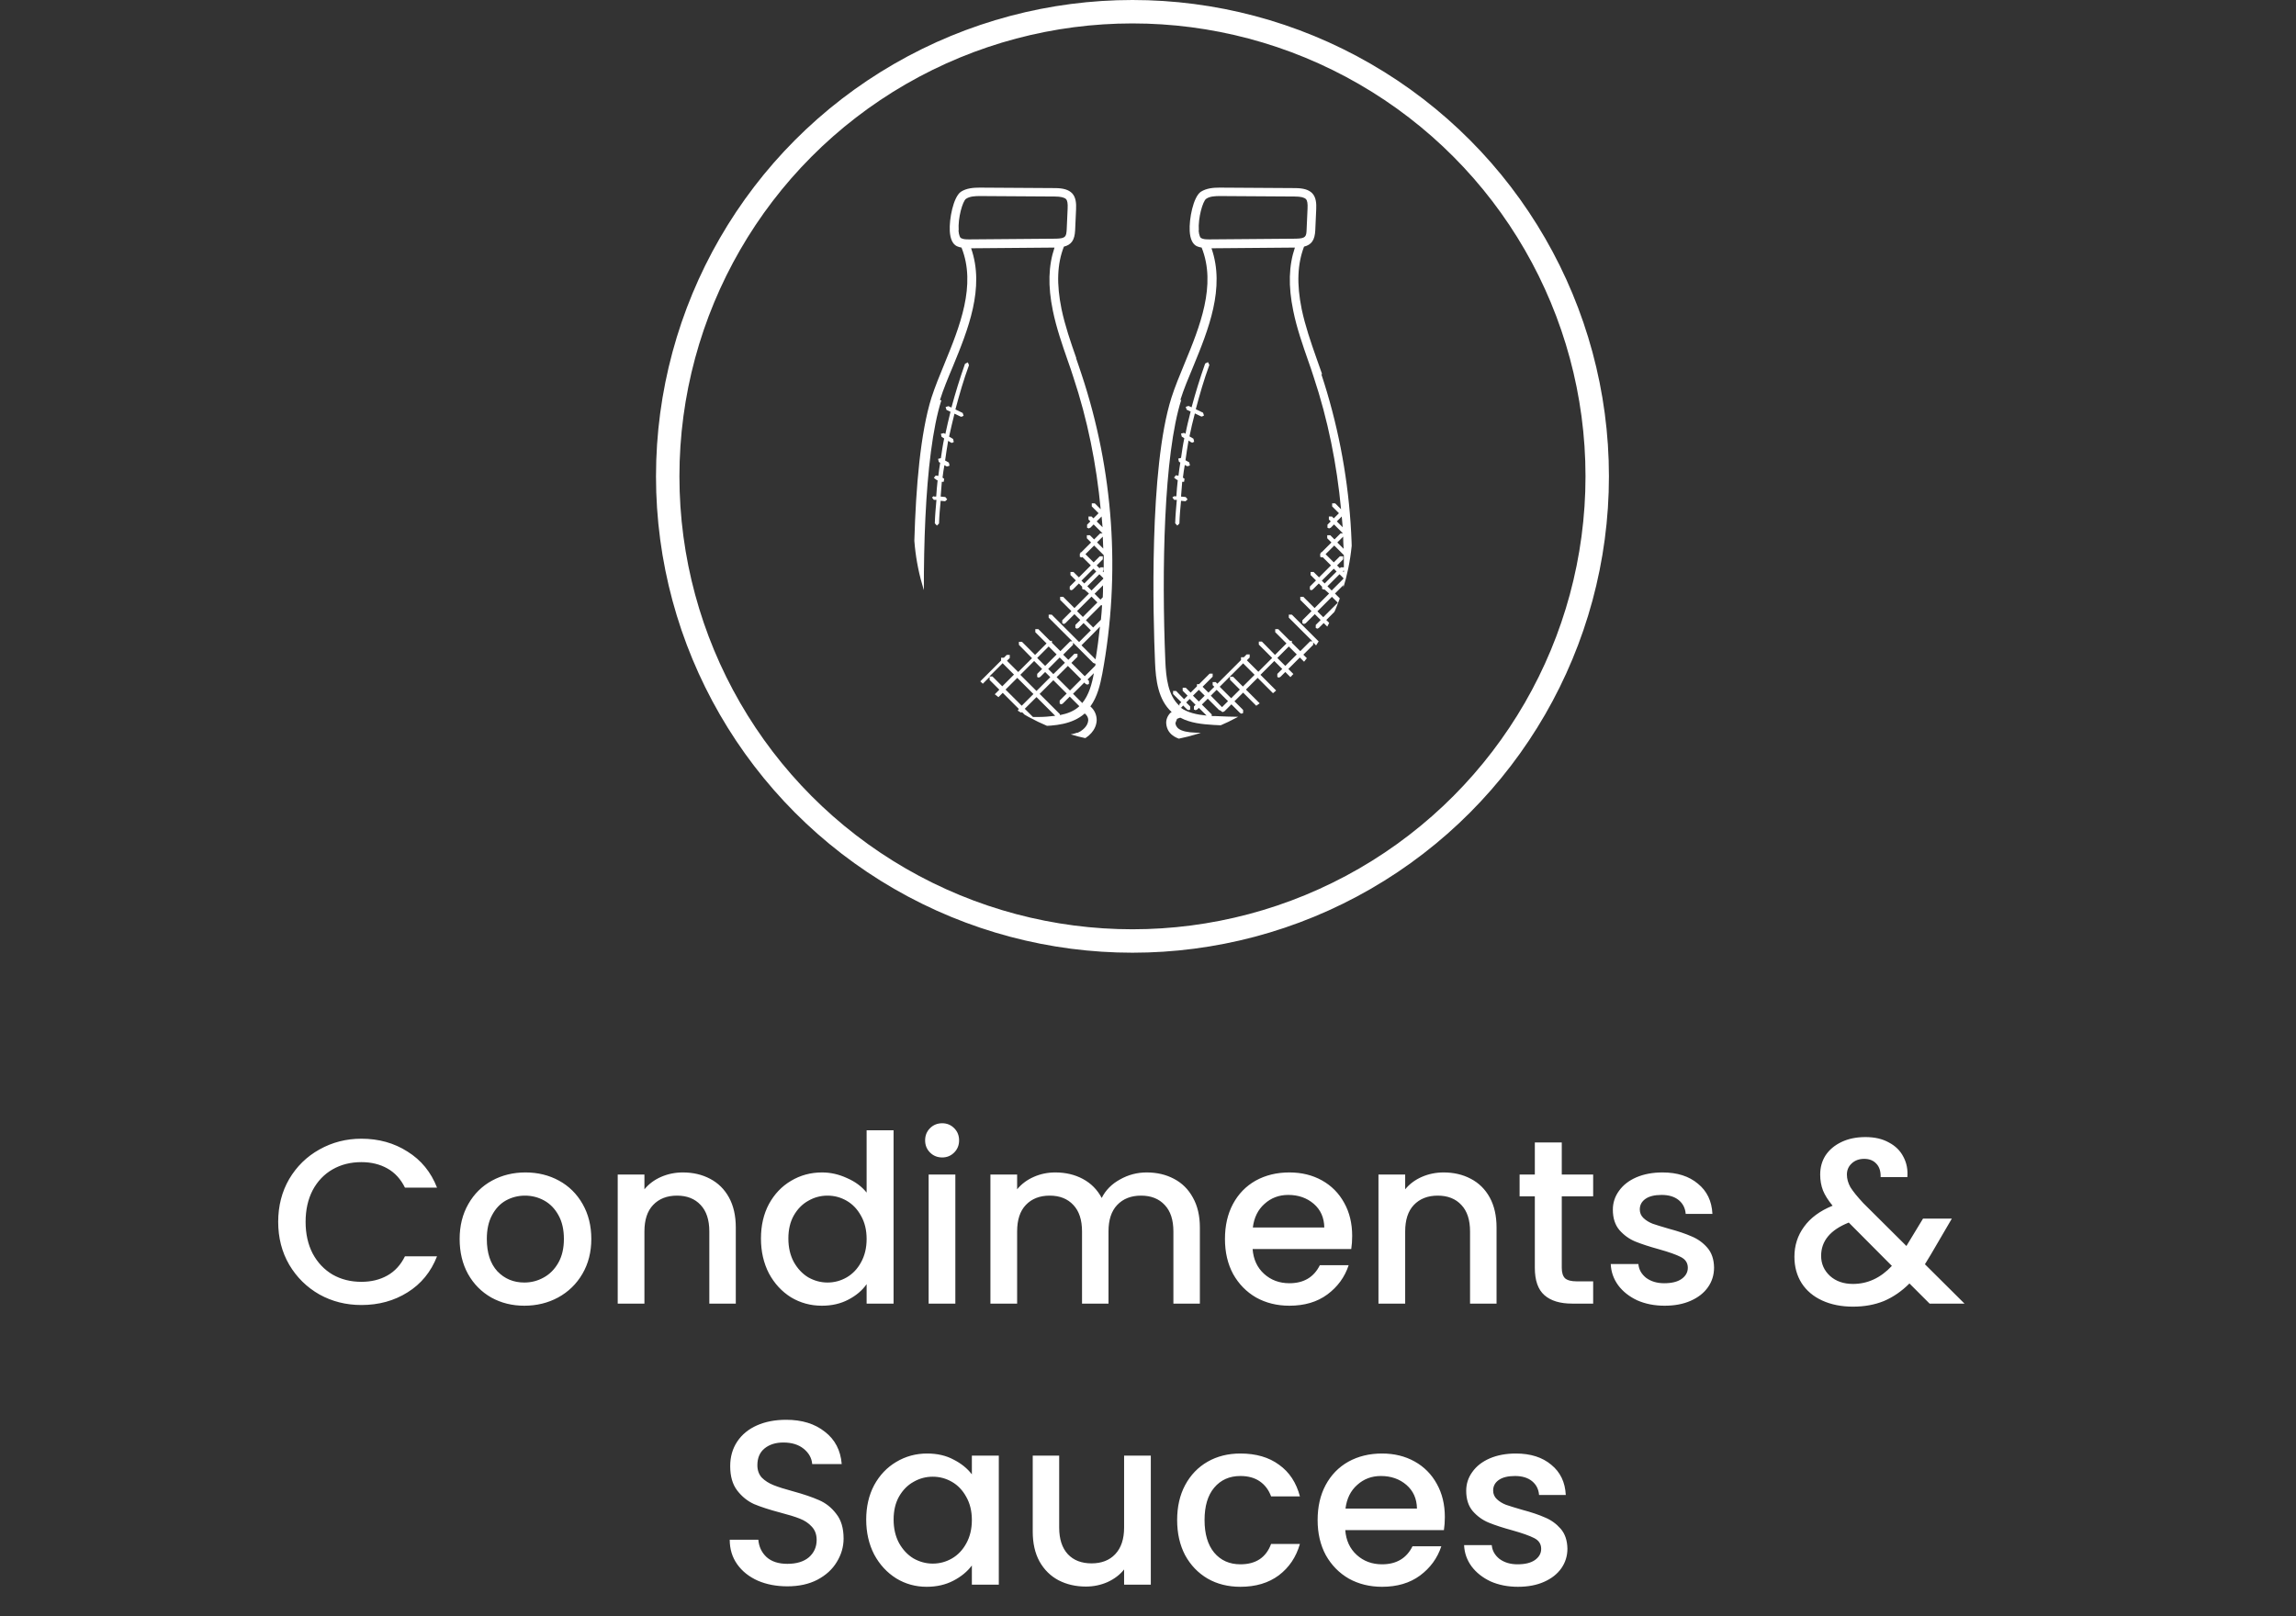 <svg width="98" height="69" viewBox="0 0 98 69" fill="none" xmlns="http://www.w3.org/2000/svg">
<rect x="0" y="0" width="98" height="69" fill="#333333" stroke="none"/>
<path d="M11.874 52.165C11.874 51.485 12.031 50.875 12.345 50.335C12.665 49.795 13.095 49.375 13.634 49.075C14.181 48.768 14.778 48.615 15.425 48.615C16.165 48.615 16.821 48.798 17.395 49.165C17.974 49.525 18.395 50.038 18.654 50.705H17.285C17.105 50.338 16.855 50.065 16.535 49.885C16.215 49.705 15.845 49.615 15.425 49.615C14.964 49.615 14.555 49.718 14.194 49.925C13.835 50.132 13.551 50.428 13.345 50.815C13.145 51.202 13.044 51.651 13.044 52.165C13.044 52.678 13.145 53.128 13.345 53.515C13.551 53.901 13.835 54.202 14.194 54.415C14.555 54.621 14.964 54.725 15.425 54.725C15.845 54.725 16.215 54.635 16.535 54.455C16.855 54.275 17.105 54.002 17.285 53.635H18.654C18.395 54.301 17.974 54.815 17.395 55.175C16.821 55.535 16.165 55.715 15.425 55.715C14.771 55.715 14.175 55.565 13.634 55.265C13.095 54.958 12.665 54.535 12.345 53.995C12.031 53.455 11.874 52.845 11.874 52.165ZM22.379 55.745C21.859 55.745 21.389 55.628 20.969 55.395C20.549 55.155 20.219 54.822 19.979 54.395C19.739 53.962 19.619 53.462 19.619 52.895C19.619 52.335 19.742 51.838 19.989 51.405C20.236 50.971 20.572 50.638 20.999 50.405C21.426 50.172 21.902 50.055 22.429 50.055C22.956 50.055 23.432 50.172 23.859 50.405C24.286 50.638 24.622 50.971 24.869 51.405C25.116 51.838 25.239 52.335 25.239 52.895C25.239 53.455 25.112 53.952 24.859 54.385C24.606 54.818 24.259 55.155 23.819 55.395C23.386 55.628 22.906 55.745 22.379 55.745ZM22.379 54.755C22.672 54.755 22.946 54.685 23.199 54.545C23.459 54.405 23.669 54.195 23.829 53.915C23.989 53.635 24.069 53.295 24.069 52.895C24.069 52.495 23.992 52.158 23.839 51.885C23.686 51.605 23.482 51.395 23.229 51.255C22.976 51.115 22.702 51.045 22.409 51.045C22.116 51.045 21.842 51.115 21.589 51.255C21.342 51.395 21.146 51.605 20.999 51.885C20.852 52.158 20.779 52.495 20.779 52.895C20.779 53.488 20.929 53.948 21.229 54.275C21.536 54.595 21.919 54.755 22.379 54.755ZM29.146 50.055C29.579 50.055 29.966 50.145 30.306 50.325C30.652 50.505 30.922 50.772 31.116 51.125C31.309 51.478 31.406 51.905 31.406 52.405V55.655H30.276V52.575C30.276 52.081 30.152 51.705 29.906 51.445C29.659 51.178 29.323 51.045 28.896 51.045C28.469 51.045 28.129 51.178 27.876 51.445C27.629 51.705 27.506 52.081 27.506 52.575V55.655H26.366V50.145H27.506V50.775C27.692 50.548 27.929 50.371 28.216 50.245C28.509 50.118 28.819 50.055 29.146 50.055ZM32.48 52.875C32.48 52.322 32.593 51.831 32.82 51.405C33.053 50.978 33.367 50.648 33.76 50.415C34.16 50.175 34.603 50.055 35.09 50.055C35.45 50.055 35.803 50.135 36.15 50.295C36.503 50.448 36.783 50.655 36.99 50.915V48.255H38.14V55.655H36.99V54.825C36.803 55.092 36.543 55.312 36.21 55.485C35.883 55.658 35.507 55.745 35.08 55.745C34.6 55.745 34.16 55.625 33.76 55.385C33.367 55.138 33.053 54.798 32.82 54.365C32.593 53.925 32.48 53.428 32.48 52.875ZM36.99 52.895C36.99 52.515 36.91 52.185 36.75 51.905C36.597 51.625 36.393 51.411 36.14 51.265C35.887 51.118 35.613 51.045 35.32 51.045C35.027 51.045 34.753 51.118 34.5 51.265C34.247 51.405 34.04 51.615 33.88 51.895C33.727 52.168 33.65 52.495 33.65 52.875C33.65 53.255 33.727 53.588 33.88 53.875C34.04 54.161 34.247 54.382 34.5 54.535C34.76 54.681 35.033 54.755 35.32 54.755C35.613 54.755 35.887 54.681 36.14 54.535C36.393 54.388 36.597 54.175 36.75 53.895C36.91 53.608 36.99 53.275 36.99 52.895ZM40.217 49.415C40.011 49.415 39.837 49.345 39.697 49.205C39.557 49.065 39.487 48.892 39.487 48.685C39.487 48.478 39.557 48.305 39.697 48.165C39.837 48.025 40.011 47.955 40.217 47.955C40.417 47.955 40.587 48.025 40.727 48.165C40.867 48.305 40.937 48.478 40.937 48.685C40.937 48.892 40.867 49.065 40.727 49.205C40.587 49.345 40.417 49.415 40.217 49.415ZM40.777 50.145V55.655H39.637V50.145H40.777ZM48.944 50.055C49.377 50.055 49.764 50.145 50.104 50.325C50.451 50.505 50.721 50.772 50.914 51.125C51.114 51.478 51.214 51.905 51.214 52.405V55.655H50.084V52.575C50.084 52.081 49.961 51.705 49.714 51.445C49.467 51.178 49.131 51.045 48.704 51.045C48.277 51.045 47.937 51.178 47.684 51.445C47.437 51.705 47.314 52.081 47.314 52.575V55.655H46.184V52.575C46.184 52.081 46.061 51.705 45.814 51.445C45.567 51.178 45.231 51.045 44.804 51.045C44.377 51.045 44.037 51.178 43.784 51.445C43.537 51.705 43.414 52.081 43.414 52.575V55.655H42.274V50.145H43.414V50.775C43.601 50.548 43.837 50.371 44.124 50.245C44.411 50.118 44.717 50.055 45.044 50.055C45.484 50.055 45.877 50.148 46.224 50.335C46.571 50.522 46.837 50.791 47.024 51.145C47.191 50.812 47.451 50.548 47.804 50.355C48.157 50.155 48.537 50.055 48.944 50.055ZM57.715 52.765C57.715 52.971 57.701 53.158 57.675 53.325H53.465C53.498 53.765 53.661 54.118 53.955 54.385C54.248 54.651 54.608 54.785 55.035 54.785C55.648 54.785 56.081 54.528 56.335 54.015H57.565C57.398 54.522 57.095 54.938 56.655 55.265C56.221 55.585 55.681 55.745 55.035 55.745C54.508 55.745 54.035 55.628 53.615 55.395C53.201 55.155 52.875 54.822 52.635 54.395C52.401 53.962 52.285 53.462 52.285 52.895C52.285 52.328 52.398 51.831 52.625 51.405C52.858 50.971 53.181 50.638 53.595 50.405C54.015 50.172 54.495 50.055 55.035 50.055C55.555 50.055 56.018 50.168 56.425 50.395C56.831 50.621 57.148 50.941 57.375 51.355C57.601 51.761 57.715 52.231 57.715 52.765ZM56.525 52.405C56.518 51.985 56.368 51.648 56.075 51.395C55.781 51.142 55.418 51.015 54.985 51.015C54.591 51.015 54.255 51.142 53.975 51.395C53.695 51.642 53.528 51.978 53.475 52.405H56.525ZM61.617 50.055C62.05 50.055 62.437 50.145 62.776 50.325C63.123 50.505 63.393 50.772 63.587 51.125C63.78 51.478 63.877 51.905 63.877 52.405V55.655H62.746V52.575C62.746 52.081 62.623 51.705 62.377 51.445C62.13 51.178 61.793 51.045 61.367 51.045C60.94 51.045 60.6 51.178 60.346 51.445C60.1 51.705 59.977 52.081 59.977 52.575V55.655H58.837V50.145H59.977V50.775C60.163 50.548 60.4 50.371 60.687 50.245C60.98 50.118 61.29 50.055 61.617 50.055ZM66.661 51.075V54.125C66.661 54.331 66.707 54.481 66.801 54.575C66.901 54.661 67.067 54.705 67.301 54.705H68.001V55.655H67.101C66.587 55.655 66.194 55.535 65.921 55.295C65.647 55.055 65.511 54.665 65.511 54.125V51.075H64.861V50.145H65.511V48.775H66.661V50.145H68.001V51.075H66.661ZM71.051 55.745C70.618 55.745 70.228 55.668 69.881 55.515C69.541 55.355 69.271 55.142 69.071 54.875C68.871 54.602 68.765 54.298 68.751 53.965H69.931C69.951 54.198 70.061 54.395 70.261 54.555C70.468 54.708 70.725 54.785 71.031 54.785C71.351 54.785 71.598 54.725 71.771 54.605C71.951 54.478 72.041 54.318 72.041 54.125C72.041 53.918 71.941 53.765 71.741 53.665C71.548 53.565 71.238 53.455 70.811 53.335C70.398 53.221 70.061 53.111 69.801 53.005C69.541 52.898 69.315 52.735 69.121 52.515C68.935 52.295 68.841 52.005 68.841 51.645C68.841 51.352 68.928 51.085 69.101 50.845C69.275 50.598 69.521 50.405 69.841 50.265C70.168 50.125 70.541 50.055 70.961 50.055C71.588 50.055 72.091 50.215 72.471 50.535C72.858 50.848 73.065 51.278 73.091 51.825H71.951C71.931 51.578 71.831 51.382 71.651 51.235C71.471 51.088 71.228 51.015 70.921 51.015C70.621 51.015 70.391 51.072 70.231 51.185C70.071 51.298 69.991 51.448 69.991 51.635C69.991 51.782 70.045 51.905 70.151 52.005C70.258 52.105 70.388 52.185 70.541 52.245C70.695 52.298 70.921 52.368 71.221 52.455C71.621 52.562 71.948 52.672 72.201 52.785C72.461 52.892 72.685 53.051 72.871 53.265C73.058 53.478 73.155 53.761 73.161 54.115C73.161 54.428 73.075 54.708 72.901 54.955C72.728 55.202 72.481 55.395 72.161 55.535C71.848 55.675 71.478 55.745 71.051 55.745ZM82.361 55.655L81.501 54.795C81.168 55.128 80.804 55.378 80.411 55.545C80.017 55.705 79.578 55.785 79.091 55.785C78.597 55.785 78.161 55.698 77.781 55.525C77.401 55.352 77.108 55.105 76.901 54.785C76.694 54.458 76.591 54.081 76.591 53.655C76.591 53.175 76.728 52.748 77.001 52.375C77.274 51.995 77.681 51.695 78.221 51.475C78.028 51.242 77.891 51.025 77.811 50.825C77.731 50.618 77.691 50.392 77.691 50.145C77.691 49.838 77.767 49.565 77.921 49.325C78.081 49.085 78.308 48.895 78.601 48.755C78.894 48.615 79.234 48.545 79.621 48.545C80.014 48.545 80.347 48.621 80.621 48.775C80.901 48.922 81.108 49.125 81.241 49.385C81.381 49.645 81.438 49.935 81.411 50.255H80.271C80.278 50.008 80.218 49.818 80.091 49.685C79.964 49.545 79.791 49.475 79.571 49.475C79.351 49.475 79.171 49.541 79.031 49.675C78.897 49.801 78.831 49.958 78.831 50.145C78.831 50.325 78.881 50.505 78.981 50.685C79.088 50.858 79.271 51.085 79.531 51.365L81.371 53.195L82.081 52.025H83.311L82.411 53.565L82.161 53.975L83.851 55.655H82.361ZM79.091 54.815C79.718 54.815 80.271 54.558 80.751 54.045L78.911 52.195C78.124 52.508 77.731 52.981 77.731 53.615C77.731 53.955 77.858 54.242 78.111 54.475C78.364 54.702 78.691 54.815 79.091 54.815ZM33.607 67.725C33.14 67.725 32.72 67.645 32.347 67.485C31.974 67.318 31.68 67.085 31.467 66.785C31.254 66.485 31.147 66.135 31.147 65.735H32.367C32.394 66.035 32.51 66.281 32.717 66.475C32.93 66.668 33.227 66.765 33.607 66.765C34 66.765 34.307 66.671 34.527 66.485C34.747 66.291 34.857 66.045 34.857 65.745C34.857 65.511 34.787 65.322 34.647 65.175C34.514 65.028 34.344 64.915 34.137 64.835C33.937 64.755 33.657 64.668 33.297 64.575C32.844 64.455 32.474 64.335 32.187 64.215C31.907 64.088 31.667 63.895 31.467 63.635C31.267 63.375 31.167 63.028 31.167 62.595C31.167 62.195 31.267 61.845 31.467 61.545C31.667 61.245 31.947 61.015 32.307 60.855C32.667 60.695 33.084 60.615 33.557 60.615C34.23 60.615 34.78 60.785 35.207 61.125C35.64 61.458 35.88 61.918 35.927 62.505H34.667C34.647 62.252 34.527 62.035 34.307 61.855C34.087 61.675 33.797 61.585 33.437 61.585C33.11 61.585 32.844 61.668 32.637 61.835C32.43 62.002 32.327 62.242 32.327 62.555C32.327 62.768 32.39 62.945 32.517 63.085C32.65 63.218 32.817 63.325 33.017 63.405C33.217 63.485 33.49 63.572 33.837 63.665C34.297 63.791 34.67 63.918 34.957 64.045C35.25 64.171 35.497 64.368 35.697 64.635C35.904 64.895 36.007 65.245 36.007 65.685C36.007 66.038 35.91 66.371 35.717 66.685C35.53 66.998 35.254 67.251 34.887 67.445C34.527 67.632 34.1 67.725 33.607 67.725ZM36.972 64.875C36.972 64.322 37.086 63.831 37.312 63.405C37.545 62.978 37.859 62.648 38.252 62.415C38.652 62.175 39.092 62.055 39.572 62.055C40.005 62.055 40.382 62.142 40.702 62.315C41.029 62.481 41.289 62.691 41.482 62.945V62.145H42.632V67.655H41.482V66.835C41.289 67.095 41.026 67.311 40.692 67.485C40.359 67.658 39.979 67.745 39.552 67.745C39.079 67.745 38.645 67.625 38.252 67.385C37.859 67.138 37.545 66.798 37.312 66.365C37.086 65.925 36.972 65.428 36.972 64.875ZM41.482 64.895C41.482 64.515 41.402 64.185 41.242 63.905C41.089 63.625 40.886 63.411 40.632 63.265C40.379 63.118 40.105 63.045 39.812 63.045C39.519 63.045 39.245 63.118 38.992 63.265C38.739 63.405 38.532 63.615 38.372 63.895C38.219 64.168 38.142 64.495 38.142 64.875C38.142 65.255 38.219 65.588 38.372 65.875C38.532 66.162 38.739 66.382 38.992 66.535C39.252 66.681 39.526 66.755 39.812 66.755C40.105 66.755 40.379 66.681 40.632 66.535C40.886 66.388 41.089 66.175 41.242 65.895C41.402 65.608 41.482 65.275 41.482 64.895ZM49.12 62.145V67.655H47.98V67.005C47.8 67.231 47.563 67.412 47.27 67.545C46.983 67.671 46.676 67.735 46.349 67.735C45.916 67.735 45.526 67.645 45.179 67.465C44.84 67.285 44.569 67.018 44.37 66.665C44.176 66.311 44.08 65.885 44.08 65.385V62.145H45.209V65.215C45.209 65.708 45.333 66.088 45.58 66.355C45.826 66.615 46.163 66.745 46.59 66.745C47.016 66.745 47.353 66.615 47.599 66.355C47.853 66.088 47.98 65.708 47.98 65.215V62.145H49.12ZM50.244 64.895C50.244 64.328 50.357 63.831 50.584 63.405C50.817 62.971 51.137 62.638 51.544 62.405C51.95 62.172 52.417 62.055 52.944 62.055C53.61 62.055 54.16 62.215 54.594 62.535C55.034 62.848 55.33 63.298 55.484 63.885H54.254C54.154 63.611 53.994 63.398 53.774 63.245C53.554 63.092 53.277 63.015 52.944 63.015C52.477 63.015 52.104 63.181 51.824 63.515C51.55 63.842 51.414 64.302 51.414 64.895C51.414 65.488 51.55 65.951 51.824 66.285C52.104 66.618 52.477 66.785 52.944 66.785C53.604 66.785 54.04 66.495 54.254 65.915H55.484C55.324 66.475 55.024 66.921 54.584 67.255C54.144 67.582 53.597 67.745 52.944 67.745C52.417 67.745 51.95 67.628 51.544 67.395C51.137 67.155 50.817 66.822 50.584 66.395C50.357 65.962 50.244 65.462 50.244 64.895ZM61.67 64.765C61.67 64.972 61.656 65.158 61.63 65.325H57.42C57.453 65.765 57.616 66.118 57.91 66.385C58.203 66.651 58.563 66.785 58.99 66.785C59.603 66.785 60.036 66.528 60.29 66.015H61.52C61.353 66.522 61.05 66.938 60.61 67.265C60.176 67.585 59.636 67.745 58.99 67.745C58.463 67.745 57.99 67.628 57.57 67.395C57.156 67.155 56.83 66.822 56.59 66.395C56.356 65.962 56.24 65.462 56.24 64.895C56.24 64.328 56.353 63.831 56.58 63.405C56.813 62.971 57.136 62.638 57.55 62.405C57.97 62.172 58.45 62.055 58.99 62.055C59.51 62.055 59.973 62.168 60.38 62.395C60.786 62.621 61.103 62.941 61.33 63.355C61.556 63.761 61.67 64.231 61.67 64.765ZM60.48 64.405C60.473 63.985 60.323 63.648 60.03 63.395C59.736 63.142 59.373 63.015 58.94 63.015C58.546 63.015 58.21 63.142 57.93 63.395C57.65 63.642 57.483 63.978 57.43 64.405H60.48ZM64.792 67.745C64.358 67.745 63.968 67.668 63.622 67.515C63.282 67.355 63.012 67.141 62.812 66.875C62.612 66.602 62.505 66.298 62.492 65.965H63.672C63.692 66.198 63.802 66.395 64.002 66.555C64.208 66.708 64.465 66.785 64.772 66.785C65.092 66.785 65.338 66.725 65.512 66.605C65.692 66.478 65.782 66.318 65.782 66.125C65.782 65.918 65.682 65.765 65.482 65.665C65.288 65.565 64.978 65.455 64.552 65.335C64.138 65.222 63.802 65.112 63.542 65.005C63.282 64.898 63.055 64.735 62.862 64.515C62.675 64.295 62.582 64.005 62.582 63.645C62.582 63.352 62.668 63.085 62.842 62.845C63.015 62.598 63.262 62.405 63.582 62.265C63.908 62.125 64.282 62.055 64.702 62.055C65.328 62.055 65.832 62.215 66.212 62.535C66.598 62.848 66.805 63.278 66.832 63.825H65.692C65.672 63.578 65.572 63.382 65.392 63.235C65.212 63.088 64.968 63.015 64.662 63.015C64.362 63.015 64.132 63.072 63.972 63.185C63.812 63.298 63.732 63.448 63.732 63.635C63.732 63.782 63.785 63.905 63.892 64.005C63.998 64.105 64.128 64.185 64.282 64.245C64.435 64.298 64.662 64.368 64.962 64.455C65.362 64.561 65.688 64.671 65.942 64.785C66.202 64.891 66.425 65.052 66.612 65.265C66.798 65.478 66.895 65.761 66.902 66.115C66.902 66.428 66.815 66.708 66.642 66.955C66.468 67.201 66.222 67.395 65.902 67.535C65.588 67.675 65.218 67.745 64.792 67.745Z" fill="white"/>
<circle cx="48.337" cy="20.337" r="19.837" stroke="white"/>
<g clip-path="url(#clip0_22_644)">
<path d="M45.94 15.29C45.7 14.61 45.46 13.91 45.31 13.2C45.09 12.12 45.12 11.27 45.41 10.53C45.73 10.45 45.87 10.25 45.89 9.83L45.93 8.93C45.94 8.7 45.93 8.43 45.76 8.25C45.61 8.1 45.39 8.03 45.02 8.03L41.82 8.01C41.56 8.01 41.25 8.03 41.01 8.19C40.69 8.42 40.51 9.35 40.54 9.87C40.56 10.2 40.66 10.42 40.84 10.51C40.91 10.54 40.97 10.56 41.04 10.57C41.68 12.17 40.96 13.95 40.32 15.51C40.11 16.02 39.91 16.51 39.76 16.97C38.81 19.98 38.99 26.37 39.07 28.26C39.1 29.02 39.19 29.86 39.78 30.39C39.76 30.4 39.74 30.41 39.73 30.42C39.6 30.55 39.53 30.73 39.55 30.9C39.6 31.37 40.02 31.62 40.79 31.64L45.08 31.74H45.31C45.57 31.74 45.85 31.72 46.11 31.62C46.45 31.49 46.8 31.17 46.81 30.74C46.81 30.52 46.71 30.3 46.54 30.16C46.84 29.75 46.96 29.23 47.05 28.76C47.84 24.5 47.53 20.08 46.16 15.97C46.08 15.74 46.01 15.51 45.93 15.29H45.94ZM40.92 9.84C40.88 9.3 41.09 8.59 41.23 8.49C41.39 8.38 41.62 8.37 41.83 8.37L45.02 8.39C45.27 8.39 45.43 8.43 45.5 8.5C45.56 8.56 45.58 8.69 45.57 8.9L45.53 9.8C45.51 10.1 45.49 10.18 45.07 10.19L41.39 10.22C41.23 10.22 41.11 10.22 41.01 10.16C40.99 10.15 40.93 10.07 40.91 9.83L40.92 9.84ZM40.12 17.08C40.26 16.63 40.46 16.15 40.67 15.65C41.32 14.07 42.04 12.29 41.45 10.6L45.01 10.57C44.75 11.34 44.72 12.2 44.94 13.27C45.09 14 45.34 14.72 45.58 15.41C45.66 15.64 45.74 15.86 45.81 16.09C46.42 17.92 46.8 19.82 46.98 21.74L46.73 21.49H46.6V21.62L46.89 21.91L46.67 22.13L46.59 22.05H46.46V22.18L46.54 22.26L46.4 22.4V22.53L46.47 22.56L46.54 22.53L46.68 22.39L47.06 22.77H46.96L46.7 23.03L46.52 22.85H46.39V22.98L46.57 23.16L46.15 23.58H46.12V23.61L46.09 23.64V23.77L46.16 23.8L46.2 23.78L46.56 24.14L46.05 24.65L45.82 24.42H45.69V24.55L45.92 24.78L45.66 25.04V25.17L45.73 25.2L45.79 25.17L46.05 24.91L46.19 25.05V25.14L46.25 25.17H46.29L46.48 25.34L45.86 25.96L45.38 25.48H45.25V25.61L45.73 26.09L45.34 26.48V26.61L45.41 26.64L45.47 26.61L45.86 26.22L46.11 26.47L45.9 26.68V26.81L45.97 26.84L46.04 26.81L46.25 26.6L46.56 26.91L46.06 27.41L44.89 26.24H44.76V26.37L45.77 27.38H45.68L45.26 27.8L44.9 27.44V27.36H44.82L44.32 26.86H44.19V26.99L44.67 27.47L44.18 27.96L43.62 27.4H43.49V27.53L44.05 28.1L43.46 28.69L42.98 28.21L43.1 28.09V27.96H42.97L42.85 28.08H42.73V28.2L41.72 29.21L41.65 29.14H41.52V29.27L41.59 29.34L41.34 29.59L41.09 29.34L41.52 28.91V28.78H41.39L40.94 29.23H40.85V29.32L40.58 29.59L40.37 29.38H40.24V29.51L40.45 29.72L40.3 29.87L39.96 29.52H39.83V29.65L40.18 30L40.1 30.08V30.15C39.61 29.71 39.53 28.94 39.5 28.25C39.34 24.39 39.43 19.44 40.18 17.09L40.12 17.08ZM40.14 30.21H40.17L40.25 30.12L40.42 30.29L40.49 30.32L40.55 30.29V30.16L40.38 29.99L40.53 29.84L40.78 30.09L40.71 30.16V30.29L40.78 30.32L40.85 30.29L40.92 30.22L41.25 30.55C40.84 30.51 40.45 30.43 40.14 30.21ZM40.91 29.45L41.16 29.7L40.91 29.95L40.66 29.7L40.91 29.45ZM41.04 30.09L41.29 29.84L41.77 30.32L41.84 30.35H41.86V30.38L41.93 30.41L41.99 30.38L42.29 30.08L42.66 30.45L42.73 30.48L42.8 30.45V30.32L42.43 29.95L42.8 29.58L43.49 30.27L43.45 30.31V30.44L43.51 30.47L43.58 30.44L43.62 30.4L43.83 30.61C43.08 30.61 42.32 30.61 41.57 30.57C41.53 30.57 41.49 30.57 41.45 30.57V30.5L41.05 30.1L41.04 30.09ZM42.8 28.32L43.28 28.8L42.78 29.3L42.36 28.88H42.23L42.8 28.31V28.32ZM45.1 27.94L44.61 28.43L44.27 28.09L44.76 27.6L45.1 27.94ZM45.78 27.42L46.66 28.3L46.73 28.33H46.76C46.76 28.33 46.76 28.38 46.75 28.42L46.3 28.87L45.73 28.3L45.99 28.04V27.91H45.86L45.6 28.17L45.38 27.95L45.8 27.53V27.44L45.78 27.42ZM46.15 29L45.67 29.48L45.1 28.91L45.58 28.43L46.15 29ZM45.45 28.3L44.96 28.78L44.74 28.56L45.23 28.07L45.45 28.29V28.3ZM44.48 28.56L44.27 28.77V28.9L44.33 28.93L44.4 28.9L44.61 28.69L44.83 28.91L44.24 29.5L43.55 28.81L44.14 28.22L44.48 28.56ZM44.11 29.63L43.61 30.13L42.92 29.44L43.42 28.94L44.11 29.63ZM42.66 29.44L42.29 29.81L41.81 29.33L42.24 28.9V29.03L42.66 29.45V29.44ZM42.16 29.94L41.91 30.19L41.43 29.7L41.68 29.45L42.16 29.93V29.94ZM44.09 30.61L43.74 30.26L44.24 29.76L45.04 30.56C44.8 30.59 44.56 30.61 44.33 30.61C44.25 30.61 44.17 30.61 44.09 30.61ZM44.37 29.63L44.96 29.04L45.53 29.61L45.23 29.91V30.04L45.3 30.07L45.36 30.04L45.66 29.74L46.07 30.15C45.85 30.36 45.55 30.47 45.24 30.53V30.49L44.37 29.62V29.63ZM46.19 30.01L45.8 29.62L46.28 29.14L46.34 29.2L46.41 29.23L46.48 29.2V29.07L46.42 29.01L46.69 28.74C46.61 29.19 46.48 29.67 46.19 30.02V30.01ZM46.77 28.16L46.16 27.55L46.72 26.99L46.95 26.75C46.9 27.22 46.84 27.69 46.76 28.16H46.77ZM46.98 25.84H47H47.04C47.03 26.05 47.01 26.25 46.99 26.46L46.66 26.79L46.35 26.48L46.98 25.85V25.84ZM46.22 26.34L45.97 26.09L46.59 25.47L46.84 25.72L46.22 26.34ZM47.07 25.5L46.97 25.6L46.72 25.35L47.08 24.99C47.08 25.16 47.08 25.33 47.07 25.5ZM46.16 24.79L46.67 24.28L46.79 24.4L46.28 24.91L46.16 24.79ZM46.93 24.52L47.09 24.68C47.09 24.68 47.09 24.7 47.09 24.71L46.59 25.21L46.41 25.03L46.92 24.52H46.93ZM47.06 24.39L47.1 24.35V24.22H46.97L46.93 24.26L46.81 24.14L47.07 23.88V23.75H46.94L46.68 24.01L46.33 23.66L46.7 23.29L47.11 23.7C47.11 23.94 47.11 24.19 47.11 24.43L47.07 24.39H47.06ZM46.82 23.16L47.07 22.91C47.07 23.08 47.09 23.25 47.09 23.42L46.82 23.15V23.16ZM47.06 22.51L46.81 22.26L47.02 22.05C47.03 22.2 47.05 22.36 47.06 22.51ZM45.97 31.28C45.7 31.39 45.38 31.38 45.08 31.37L40.79 31.28C40.04 31.26 39.93 31.04 39.91 30.87L39.98 30.69L40.09 30.65C40.09 30.65 40.11 30.65 40.13 30.64C40.56 30.87 41.06 30.92 41.56 30.95C42.24 30.99 42.92 31 43.6 31C43.85 31 44.1 31 44.35 31C45.02 30.99 45.77 30.93 46.3 30.46C46.39 30.53 46.45 30.63 46.45 30.74C46.44 31 46.2 31.2 45.98 31.29L45.97 31.28Z" fill="white"/>
<path d="M39.88 21.16L39.78 21.24L39.86 21.34H39.97C39.94 21.68 39.91 22.01 39.9 22.34L39.99 22.44L40.08 22.35C40.09 22.02 40.12 21.7 40.15 21.38L40.34 21.4L40.43 21.32L40.35 21.22L40.15 21.2C40.17 20.99 40.18 20.78 40.2 20.57H40.22H40.28L40.3 20.44C40.3 20.44 40.25 20.41 40.23 20.39C40.25 20.21 40.28 20.03 40.31 19.86L40.4 19.91H40.45L40.53 19.88L40.5 19.75L40.34 19.66C40.38 19.38 40.42 19.1 40.47 18.82L40.58 18.89L40.63 18.91L40.71 18.87L40.68 18.74L40.51 18.64C40.58 18.31 40.66 17.99 40.74 17.66L41.01 17.79H41.05L41.13 17.75L41.09 17.63L40.78 17.48C40.95 16.84 41.13 16.21 41.36 15.59L41.31 15.47L41.19 15.53C40.97 16.15 40.78 16.77 40.61 17.4L40.48 17.34L40.36 17.38L40.4 17.5L40.57 17.58C40.49 17.9 40.42 18.21 40.35 18.53L40.29 18.49L40.16 18.52L40.19 18.65L40.3 18.72C40.24 19 40.2 19.28 40.16 19.56L40.04 19.59L40.07 19.72L40.13 19.76C40.1 19.95 40.07 20.13 40.05 20.32C40.01 20.32 39.98 20.3 39.94 20.3L39.86 20.4L39.96 20.48L40.02 20.51C39.99 20.74 39.98 20.97 39.96 21.2H39.85L39.88 21.16Z" fill="white"/>
<path d="M56.43 15.97C56.35 15.74 56.27 15.51 56.19 15.29C55.95 14.61 55.71 13.91 55.56 13.2C55.34 12.12 55.38 11.27 55.66 10.53C55.98 10.45 56.12 10.25 56.14 9.83L56.18 8.93C56.19 8.7 56.18 8.43 56.01 8.25C55.86 8.1 55.64 8.03 55.26 8.03L52.06 8.01C51.8 8.01 51.5 8.03 51.25 8.19C50.93 8.42 50.75 9.35 50.78 9.87C50.8 10.2 50.9 10.42 51.08 10.51C51.15 10.54 51.22 10.56 51.29 10.57C51.93 12.17 51.21 13.95 50.56 15.52C50.35 16.03 50.15 16.51 50 16.98C49.04 20 49.22 26.38 49.3 28.27C49.33 29.03 49.43 29.87 50.01 30.4C49.99 30.41 49.97 30.42 49.96 30.43C49.83 30.56 49.76 30.74 49.78 30.91C49.83 31.38 50.25 31.63 51.02 31.65L55.31 31.75H55.54C55.8 31.75 56.08 31.73 56.34 31.63C56.68 31.5 57.03 31.18 57.04 30.75C57.04 30.53 56.94 30.31 56.77 30.17C57.07 29.76 57.2 29.24 57.28 28.77C58.07 24.51 57.76 20.09 56.4 15.98L56.43 15.97ZM50.39 30.21H50.42L50.5 30.12L50.67 30.29L50.74 30.32L50.8 30.29V30.16L50.63 29.99L50.78 29.84L51.03 30.09L50.96 30.16V30.29L51.03 30.32L51.1 30.29L51.17 30.22L51.5 30.55C51.09 30.51 50.7 30.43 50.39 30.21ZM51.17 29.45L51.42 29.7L51.17 29.95L50.92 29.7L51.17 29.45ZM51.3 30.08L51.55 29.83L52.03 30.31L52.1 30.34H52.12V30.37L52.19 30.4L52.26 30.37L52.56 30.07L52.93 30.44L52.99 30.47L53.06 30.44V30.31L52.69 29.94L53.06 29.57L53.75 30.26L53.71 30.3V30.43L53.77 30.46L53.84 30.43L53.88 30.39L54.1 30.61C53.35 30.61 52.59 30.61 51.84 30.57C51.8 30.57 51.76 30.57 51.72 30.57V30.5L51.31 30.09L51.3 30.08ZM53.06 28.32L53.55 28.81L53.05 29.31L52.63 28.89H52.5V29.02L52.92 29.44L52.55 29.81L52.06 29.32L53.06 28.32ZM55.35 27.94L54.86 28.43L54.52 28.09L55.01 27.6L55.35 27.94ZM56.04 27.42L56.92 28.3L56.98 28.33H57.01C57.01 28.33 57.01 28.39 57 28.42L56.55 28.87L55.98 28.3L56.24 28.04V27.91H56.11L55.85 28.17L55.63 27.95L56.05 27.53V27.44L56.04 27.42ZM56.41 29L55.92 29.48L55.35 28.91L55.84 28.42L56.41 28.99V29ZM55.7 28.29L55.21 28.78L54.99 28.56L55.48 28.07L55.7 28.29ZM54.73 28.56L54.52 28.77V28.9L54.58 28.93L54.65 28.9L54.86 28.69L55.08 28.91L54.49 29.5L53.8 28.81L54.39 28.22L54.73 28.56ZM54.37 29.63L53.87 30.13L53.18 29.44L53.68 28.94L54.37 29.63ZM52.41 29.94L52.16 30.19L51.68 29.7L51.93 29.45L52.42 29.94H52.41ZM54.35 30.61L54 30.26L54.5 29.76L55.3 30.56C55.06 30.59 54.82 30.61 54.59 30.61C54.51 30.61 54.43 30.61 54.35 30.61ZM54.63 29.63L55.22 29.04L55.79 29.61L55.49 29.91V30.04L55.56 30.07L55.63 30.04L55.93 29.74L56.34 30.15C56.12 30.35 55.83 30.46 55.51 30.53V30.49L54.64 29.62L54.63 29.63ZM56.45 30.01L56.06 29.62L56.54 29.13L56.6 29.19L56.67 29.22L56.74 29.19V29.06L56.68 29L56.95 28.73C56.87 29.18 56.74 29.66 56.46 30.01H56.45ZM57.03 28.16L56.42 27.55L56.98 26.99L57.21 26.75C57.16 27.22 57.1 27.69 57.02 28.16H57.03ZM56.42 24.79L56.93 24.28L57.05 24.4L56.54 24.91L56.42 24.79ZM57.19 23.75L56.93 24.01L56.58 23.66L56.95 23.29L57.36 23.7C57.36 23.94 57.36 24.19 57.36 24.43L57.32 24.39L57.36 24.35V24.22H57.23L57.19 24.26L57.07 24.14L57.33 23.88V23.75H57.2H57.19ZM57.31 22.51L57.06 22.26L57.27 22.05C57.28 22.2 57.3 22.36 57.31 22.51ZM57.33 22.91C57.33 23.08 57.34 23.25 57.35 23.43L57.08 23.16L57.33 22.91ZM57.18 24.52L57.34 24.68C57.34 24.68 57.34 24.7 57.34 24.71L56.84 25.21L56.66 25.03L57.17 24.52H57.18ZM57.34 24.98C57.34 25.15 57.34 25.32 57.33 25.49L57.23 25.59L56.98 25.34L57.34 24.98ZM57.1 25.73L56.48 26.35L56.23 26.1L56.85 25.48L57.1 25.73ZM57.24 25.84H57.26H57.3C57.29 26.05 57.26 26.25 57.25 26.46L56.92 26.78L56.61 26.47L57.24 25.84ZM51.17 9.84C51.13 9.3 51.34 8.59 51.48 8.49C51.63 8.38 51.87 8.37 52.07 8.37L55.26 8.39C55.52 8.39 55.67 8.43 55.74 8.5C55.8 8.56 55.82 8.69 55.81 8.9L55.77 9.8C55.76 10.1 55.73 10.18 55.32 10.19L51.64 10.22C51.48 10.22 51.36 10.22 51.26 10.16C51.24 10.15 51.18 10.07 51.16 9.83L51.17 9.84ZM50.38 17.08C50.52 16.63 50.72 16.15 50.93 15.65C51.58 14.07 52.3 12.29 51.71 10.6L55.27 10.57C55.01 11.34 54.98 12.2 55.2 13.27C55.35 14.01 55.6 14.72 55.84 15.41C55.92 15.64 56 15.86 56.07 16.09C56.68 17.92 57.06 19.82 57.24 21.74L56.99 21.49H56.86V21.62L57.15 21.91L56.93 22.13L56.85 22.05H56.72V22.18L56.8 22.26L56.66 22.4V22.53L56.73 22.56L56.8 22.53L56.94 22.39L57.32 22.77H57.22L56.96 23.03L56.78 22.85H56.65V22.98L56.83 23.16L56.41 23.58H56.38V23.61L56.35 23.64V23.77L56.42 23.8L56.45 23.78L56.81 24.14L56.3 24.65L56.07 24.42H55.94V24.55L56.17 24.78L55.91 25.04V25.17L55.97 25.2L56.03 25.17L56.29 24.91L56.43 25.05V25.14L56.5 25.17H56.54L56.73 25.34L56.11 25.96L55.63 25.48H55.5V25.61L55.98 26.09L55.59 26.48V26.61L55.66 26.64L55.73 26.61L56.12 26.22L56.37 26.47L56.16 26.68V26.81L56.23 26.84L56.29 26.81L56.5 26.6L56.81 26.91L56.31 27.41L55.14 26.24H55.01V26.37L56.02 27.38H55.92L55.5 27.8L55.14 27.44V27.36H55.06L54.56 26.86H54.43V26.99L54.91 27.47L54.42 27.96L53.86 27.39H53.73V27.52L54.3 28.09L53.71 28.68L53.22 28.19L53.34 28.07V27.94H53.21L53.09 28.06H52.97V28.18L51.96 29.19L51.89 29.12H51.76V29.25L51.83 29.32L51.58 29.57L51.33 29.32L51.76 28.89V28.76H51.63L51.18 29.21H51.09V29.3L50.82 29.57L50.61 29.36H50.48V29.49L50.69 29.7L50.54 29.85L50.2 29.5H50.07V29.63L50.42 29.98L50.34 30.06V30.13C49.85 29.69 49.77 28.92 49.74 28.23C49.58 24.38 49.67 19.42 50.42 17.07L50.38 17.08ZM56.23 31.28C55.95 31.39 55.64 31.38 55.34 31.37L51.05 31.28C50.3 31.26 50.19 31.04 50.17 30.87L50.24 30.69L50.34 30.65C50.34 30.65 50.36 30.65 50.38 30.64C50.81 30.87 51.31 30.92 51.8 30.95C52.48 30.99 53.16 31 53.84 31C54.09 31 54.34 31 54.59 31C55.26 30.99 56.01 30.93 56.54 30.46C56.63 30.53 56.69 30.63 56.69 30.74C56.68 31 56.44 31.2 56.22 31.29L56.23 31.28Z" fill="white"/>
<path d="M50.14 21.16L50.04 21.24L50.12 21.34H50.23C50.2 21.68 50.17 22.01 50.16 22.34L50.25 22.44L50.34 22.35C50.35 22.02 50.38 21.7 50.41 21.38L50.6 21.4L50.69 21.32L50.61 21.22L50.41 21.2C50.43 20.99 50.44 20.78 50.46 20.57H50.48H50.54L50.56 20.44C50.56 20.44 50.51 20.41 50.49 20.39C50.51 20.21 50.54 20.03 50.57 19.85L50.66 19.9H50.71L50.79 19.87L50.76 19.74L50.6 19.65C50.64 19.37 50.68 19.09 50.73 18.81L50.84 18.88L50.89 18.9L50.97 18.86L50.94 18.73L50.77 18.63C50.84 18.3 50.91 17.98 51 17.65L51.27 17.78H51.31L51.39 17.74L51.35 17.62L51.04 17.47C51.21 16.83 51.39 16.2 51.62 15.58L51.56 15.46L51.44 15.52C51.22 16.14 51.03 16.76 50.86 17.39L50.73 17.33L50.61 17.37L50.65 17.49L50.82 17.57C50.74 17.89 50.66 18.2 50.6 18.52L50.54 18.48L50.41 18.51L50.44 18.64L50.55 18.71C50.49 18.99 50.45 19.27 50.41 19.55L50.29 19.58L50.32 19.71L50.38 19.75C50.35 19.94 50.32 20.12 50.3 20.31C50.26 20.31 50.22 20.29 50.19 20.29L50.11 20.39L50.21 20.47L50.27 20.5C50.24 20.73 50.23 20.96 50.21 21.19H50.1L50.14 21.16Z" fill="white"/>
</g>
<defs>
<clipPath id="clip0_22_644">
<path d="M39 8H57.74V22.37C57.74 27.545 53.545 31.74 48.37 31.74C43.195 31.74 39 27.545 39 22.37V8Z" fill="white"/>
</clipPath>
</defs>
</svg>
